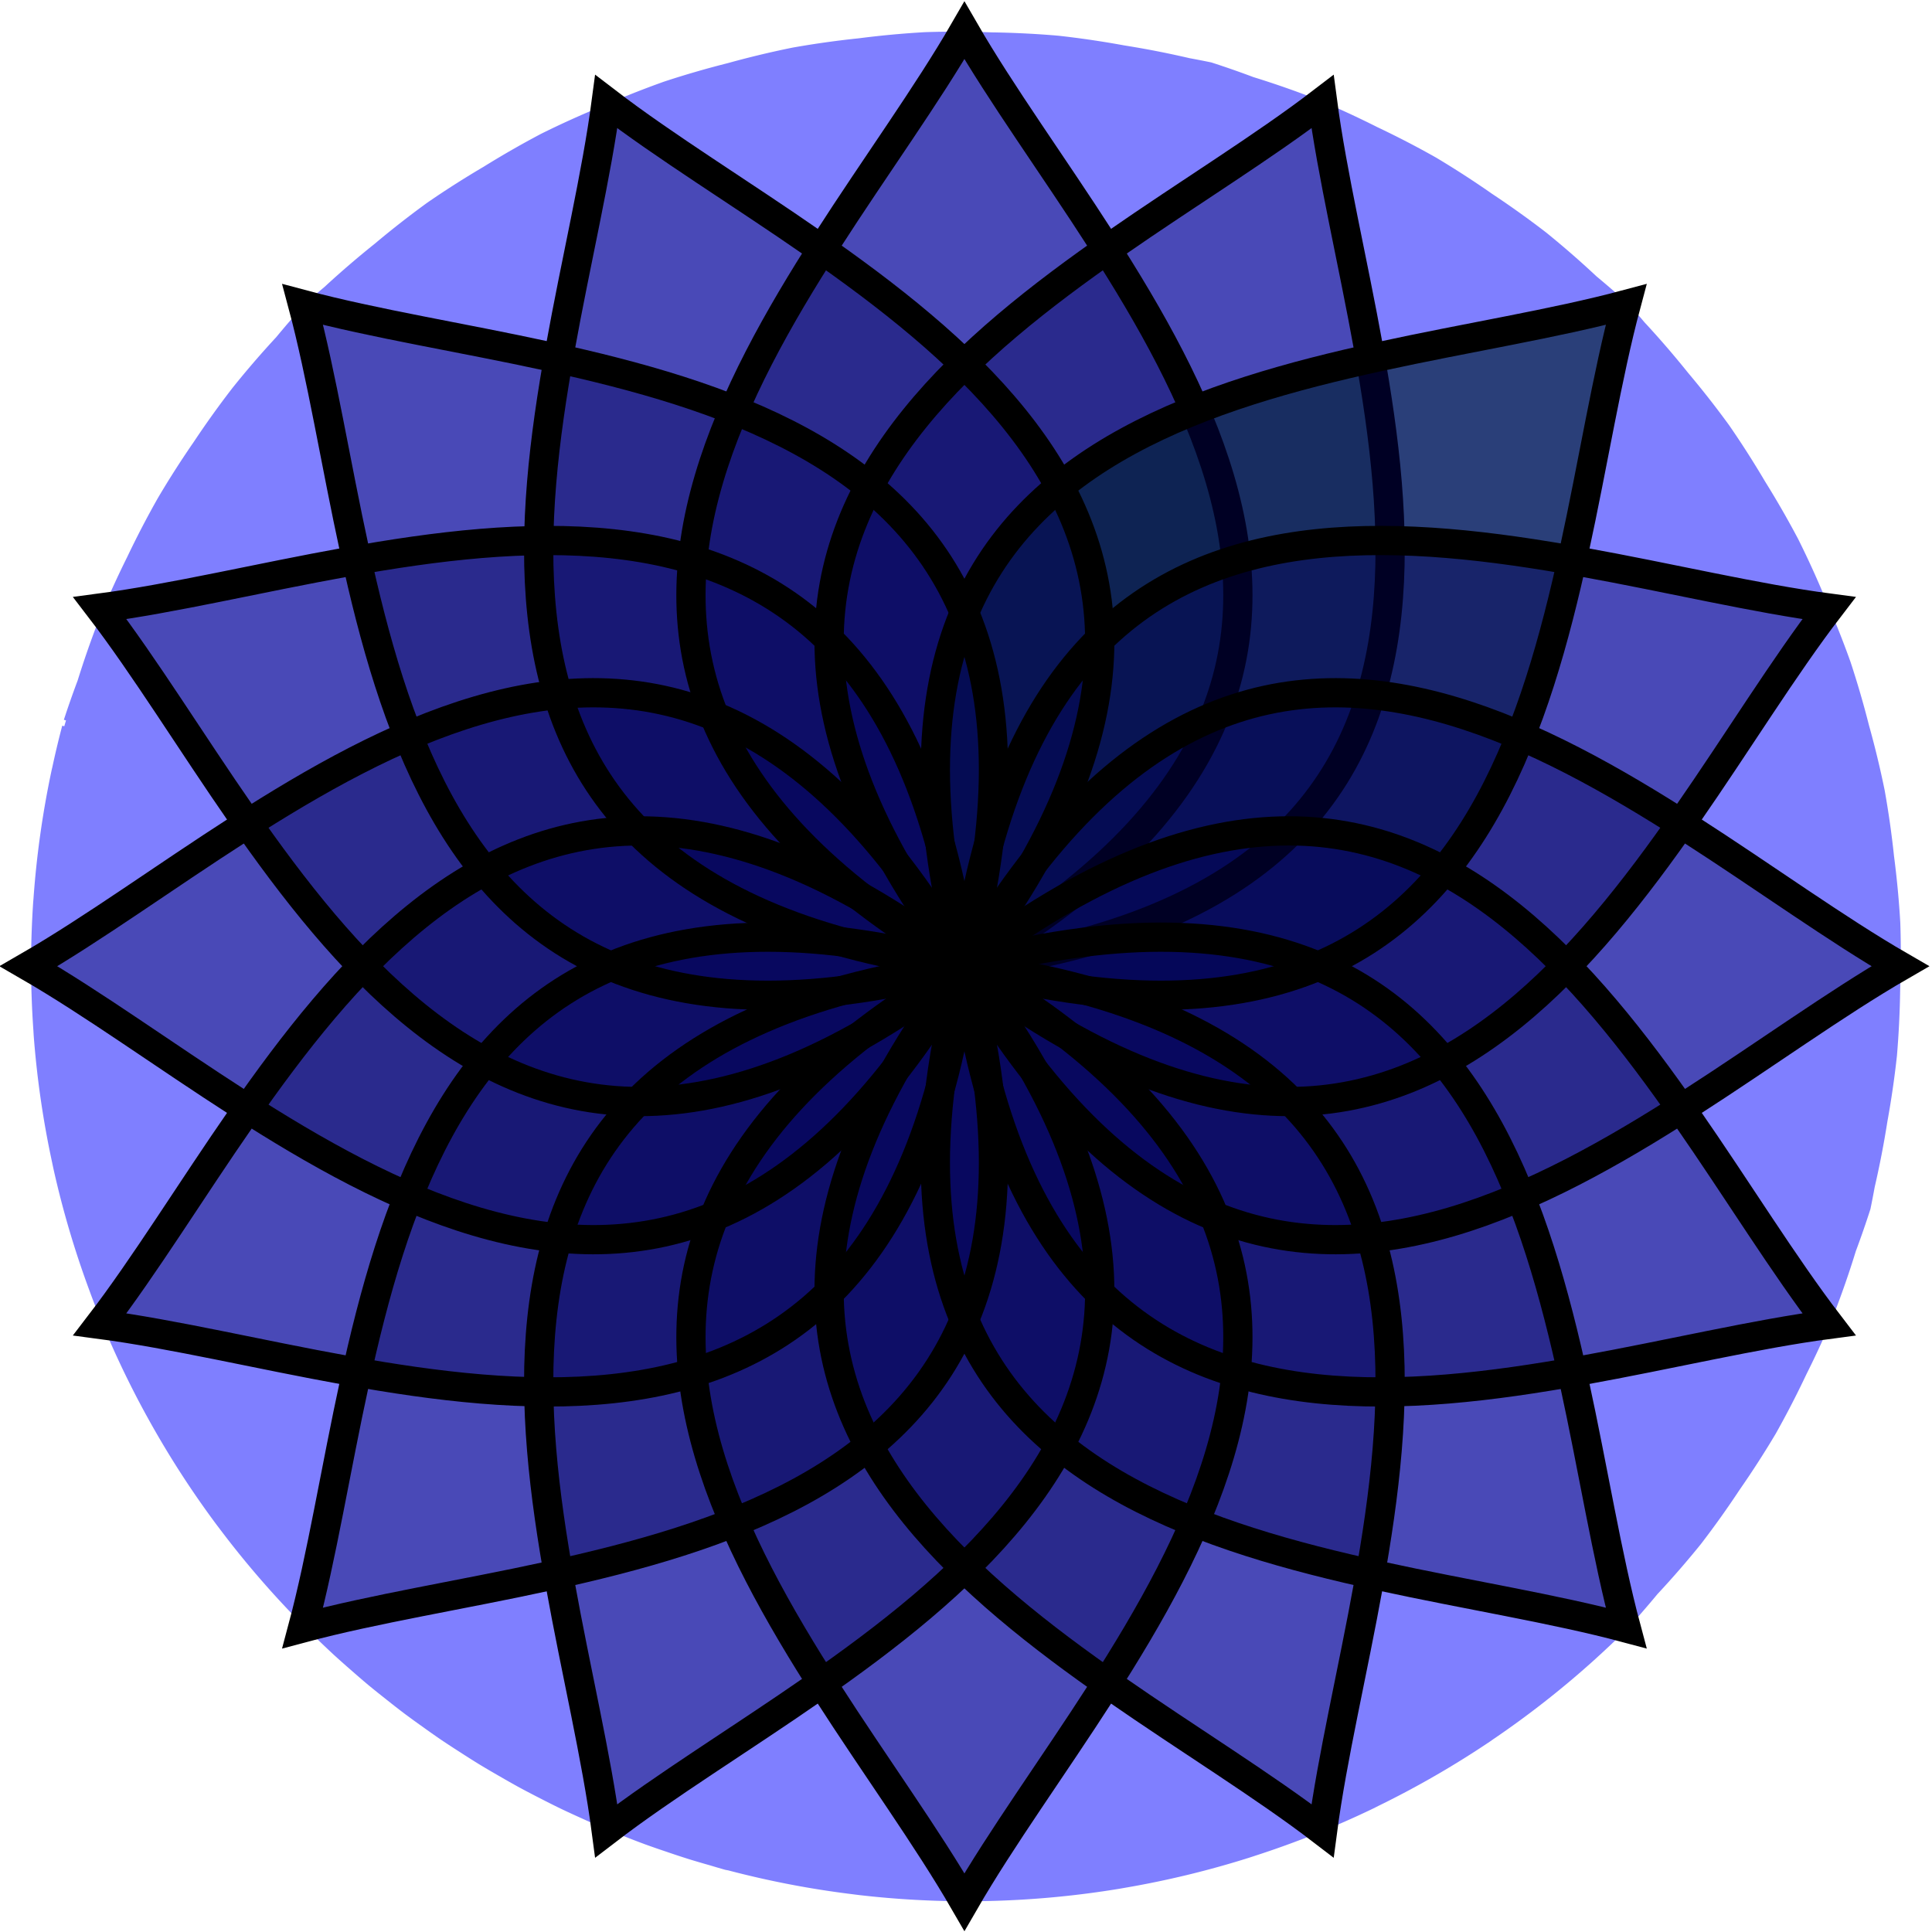 <?xml version="1.0" encoding="UTF-8" standalone="no"?>
<!-- Created with Inkscape (http://www.inkscape.org/) -->

<svg
   width="256"
   height="256"
   viewBox="0 0 67.733 67.733"
   version="1.1"
   id="svg1"
   inkscape:version="1.3.2 (1:1.3.2+202311252150+091e20ef0f)"
   sodipodi:docname="throat.svg"
   xmlns:inkscape="http://www.inkscape.org/namespaces/inkscape"
   xmlns:sodipodi="http://sodipodi.sourceforge.net/DTD/sodipodi-0.dtd"
   xmlns="http://www.w3.org/2000/svg"
   xmlns:svg="http://www.w3.org/2000/svg"
   xmlns:rdf="http://www.w3.org/1999/02/22-rdf-syntax-ns#"
   xmlns:cc="http://creativecommons.org/ns#"
   xmlns:dc="http://purl.org/dc/elements/1.1/">
  <title
     id="title13">Root Lotus Flower</title>
  <sodipodi:namedview
     id="namedview1"
     pagecolor="#505050"
     bordercolor="#eeeeee"
     borderopacity="1"
     inkscape:showpageshadow="0"
     inkscape:pageopacity="0"
     inkscape:pagecheckerboard="0"
     inkscape:deskcolor="#505050"
     inkscape:document-units="px"
     inkscape:zoom="1.6552801"
     inkscape:cx="127.47087"
     inkscape:cy="124.7523"
     inkscape:window-width="1920"
     inkscape:window-height="1149"
     inkscape:window-x="0"
     inkscape:window-y="25"
     inkscape:window-maximized="1"
     inkscape:current-layer="layer1" />
  <defs
     id="defs1" />
  <g
     inkscape:groupmode="layer"
     id="layer2"
     inkscape:label="background">
    <path
       id="path9"
       style="fill:#0000ff;fill-opacity:0.5;stroke-width:4.614"
       d="m 65.577,42.376 a 32.808,32.808 0 0 0 0.147,-0.759 32.808,32.808 0 0 0 0.444,-2.292 32.808,32.808 0 0 0 0.336,-2.313 32.808,32.808 0 0 0 0.113,-2.328 32.808,32.808 0 0 0 0.004,-2.342 32.808,32.808 0 0 0 -0.219,-2.323 32.808,32.808 0 0 0 -0.328,-2.311 A 32.808,32.808 0 0 0 65.525,25.434 32.808,32.808 0 0 0 64.873,23.196 32.808,32.808 0 0 0 64.01,21.029 32.808,32.808 0 0 0 63.041,18.898 32.808,32.808 0 0 0 61.88,16.879 32.808,32.808 0 0 0 60.619,14.906 32.808,32.808 0 0 0 59.181,13.07 32.808,32.808 0 0 0 57.654,11.3 32.808,32.808 0 0 0 57.15,10.716 32.808,32.808 0 0 0 55.97,9.688 32.808,32.808 0 0 0 54.205,8.151 32.808,32.808 0 0 0 52.311,6.796 32.808,32.808 0 0 0 50.343,5.523 32.808,32.808 0 0 0 48.276,4.452 32.808,32.808 0 0 0 46.151,3.474 32.808,32.808 0 0 0 43.945,2.704 32.808,32.808 0 0 0 42.464,2.188 32.808,32.808 0 0 0 41.705,2.04 32.808,32.808 0 0 0 39.414,1.592 32.808,32.808 0 0 0 37.103,1.252 32.808,32.808 0 0 0 34.774,1.135 32.808,32.808 0 0 0 32.436,1.127 32.808,32.808 0 0 0 30.107,1.343 32.808,32.808 0 0 0 27.798,1.667 32.808,32.808 0 0 0 25.525,2.211 32.808,32.808 0 0 0 23.283,2.861 32.808,32.808 0 0 0 21.113,3.722 32.808,32.808 0 0 0 18.984,4.684 a 32.808,32.808 0 0 0 -2.028,1.162 32.808,32.808 0 0 0 -1.967,1.253 32.808,32.808 0 0 0 -1.846,1.442 32.808,32.808 0 0 0 -1.764,1.516 32.808,32.808 0 0 0 -0.588,0.506 l 0.052,0.053 a 32.808,32.808 0 0 0 -0.147,0.153 l -0.056,-0.055 A 32.808,32.808 0 0 0 9.682,11.823 32.808,32.808 0 0 0 8.16,13.588 32.808,32.808 0 0 0 6.796,15.489 32.808,32.808 0 0 0 5.54,17.452 32.808,32.808 0 0 0 4.459,19.529 32.808,32.808 0 0 0 3.496,21.65 32.808,32.808 0 0 0 2.722,23.858 32.808,32.808 0 0 0 2.239,25.235 l 0.075,0.021 a 32.808,32.808 0 0 0 -0.06,0.205 l -0.072,-0.019 a 32.808,32.808 0 0 0 -0.35,1.466 32.808,32.808 0 0 0 -0.013,0.051 32.808,32.808 0 0 0 -0.644,4.531 32.808,32.808 0 0 0 -0.011,0.129 32.808,32.808 0 0 0 0.007,4.511 32.808,32.808 0 0 0 0.012,0.195 32.808,32.808 0 0 0 0.641,4.414 32.808,32.808 0 0 0 0.05,0.237 32.808,32.808 0 0 0 1.253,4.246 32.808,32.808 0 0 0 0.093,0.251 32.808,32.808 0 0 0 1.836,4.01 32.808,32.808 0 0 0 0.134,0.244 32.808,32.808 0 0 0 2.387,3.707 32.808,32.808 0 0 0 0.165,0.218 32.808,32.808 0 0 0 2.9,3.341 32.808,32.808 0 0 0 0.071,0.081 32.808,32.808 0 0 0 0.396,0.377 32.808,32.808 0 0 0 0.581,0.552 32.808,32.808 0 0 0 0.603,0.537 32.808,32.808 0 0 0 0.609,0.525 32.808,32.808 0 0 0 0.613,0.493 32.808,32.808 0 0 0 0.655,0.511 32.808,32.808 0 0 0 0.63,0.458 32.808,32.808 0 0 0 0.67,0.471 32.808,32.808 0 0 0 0.679,0.444 32.808,32.808 0 0 0 0.671,0.424 32.808,32.808 0 0 0 0.701,0.411 32.808,32.808 0 0 0 0.693,0.392 32.808,32.808 0 0 0 0.721,0.377 32.808,32.808 0 0 0 0.711,0.357 32.808,32.808 0 0 0 0.736,0.34 32.808,32.808 0 0 0 0.731,0.324 32.808,32.808 0 0 0 0.738,0.298 32.808,32.808 0 0 0 0.764,0.294 32.808,32.808 0 0 0 0.734,0.255 32.808,32.808 0 0 0 0.793,0.262 32.808,32.808 0 0 0 0.748,0.22 32.808,32.808 0 0 0 0.536,0.157 32.808,32.808 0 0 0 0.107,0.02 32.808,32.808 0 0 0 4.348,0.835 32.808,32.808 0 0 0 0.264,0.033 32.808,32.808 0 0 0 4.406,0.208 32.808,32.808 0 0 0 0.281,-0.007 32.808,32.808 0 0 0 4.388,-0.421 32.808,32.808 0 0 0 0.265,-0.046 32.808,32.808 0 0 0 4.306,-1.046 32.808,32.808 0 0 0 0.223,-0.073 32.808,32.808 0 0 0 4.141,-1.658 32.808,32.808 0 0 0 0.18,-0.091 32.808,32.808 0 0 0 3.903,-2.253 32.808,32.808 0 0 0 0.107,-0.075 32.808,32.808 0 0 0 3.6,-2.83 32.808,32.808 0 0 0 0.033,-0.031 32.808,32.808 0 0 0 1.096,-1.041 32.808,32.808 0 0 0 1.031,-1.187 32.808,32.808 0 0 0 1.528,-1.76 32.808,32.808 0 0 0 1.358,-1.905 32.808,32.808 0 0 0 1.263,-1.961 32.808,32.808 0 0 0 1.073,-2.078 32.808,32.808 0 0 0 0.971,-2.12 32.808,32.808 0 0 0 0.766,-2.207 32.808,32.808 0 0 0 0.514,-1.482 z"
       inkscape:label="circle" />
  </g>
  <g
     inkscape:label="Layer 1"
     inkscape:groupmode="layer"
     id="layer1">
    <path
       id="path4"
       style="fill:#000055;fill-opacity:0.423;stroke:none;stroke-width:1.058;stroke-dasharray:none;stroke-opacity:1"
       d="M 33.811,33.657 C 52.509,22.862 38.997,9.832 33.811,0.849 28.624,9.832 15.112,22.862 33.811,33.657"
       inkscape:transform-center-y="-16.404184"
       sodipodi:nodetypes="ccc" />
    <path
       id="path153"
       style="fill:#000055;fill-opacity:0.423;stroke:none;stroke-width:1.058;stroke-dasharray:none;stroke-opacity:1"
       d="M 46.366,3.346 C 38.137,9.661 20.667,16.528 33.811,33.657 55.217,30.839 47.72,13.63 46.366,3.346 Z"
       inkscape:transform-center-y="-15.15549"
       inkscape:transform-center-x="-5.0902982" />
    <path
       id="path154"
       style="fill:#005500;fill-opacity:0.423;stroke:none;stroke-width:1.058;stroke-dasharray:none;stroke-opacity:1"
       d="M 57.01,10.458 C 46.99,13.143 28.222,12.802 33.811,33.657 54.666,39.246 54.325,20.478 57.01,10.458 Z"
       inkscape:transform-center-y="-11.090231"
       inkscape:transform-center-x="-11.090232" />
    <path
       id="path155"
       style="fill:#000055;fill-opacity:0.423;stroke:none;stroke-width:1.058;stroke-dasharray:none;stroke-opacity:1"
       d="M 64.122,21.102 C 53.838,19.748 36.629,12.251 33.811,33.657 50.94,46.801 57.807,29.331 64.122,21.102 Z"
       inkscape:transform-center-y="-5.090298"
       inkscape:transform-center-x="-15.15549" />
    <path
       id="path156"
       style="fill:#000055;fill-opacity:0.423;stroke:none;stroke-width:1.058;stroke-dasharray:none;stroke-opacity:1"
       d="m 66.619,33.657 c -8.983,-5.186 -22.013,-18.699 -32.808,-1e-6 10.796,18.699 23.825,5.186 32.808,1e-6 z"
       inkscape:transform-center-x="-16.404184" />
    <path
       id="path157"
       style="fill:#000055;fill-opacity:0.423;stroke:none;stroke-width:1.058;stroke-dasharray:none;stroke-opacity:1"
       d="M 64.122,46.213 C 57.807,37.983 50.94,20.513 33.811,33.657 36.629,55.064 53.838,47.567 64.122,46.213 Z"
       inkscape:transform-center-x="-15.155489"
       inkscape:transform-center-y="5.0902982" />
    <path
       id="path158"
       style="fill:#000055;fill-opacity:0.423;stroke:none;stroke-width:1.058;stroke-dasharray:none;stroke-opacity:1"
       d="M 57.01,56.856 C 54.325,46.837 54.666,28.069 33.811,33.657 28.222,54.513 46.99,54.172 57.01,56.856 Z"
       inkscape:transform-center-x="-11.09023"
       inkscape:transform-center-y="11.090232" />
    <path
       id="path159"
       style="fill:#000055;fill-opacity:0.423;stroke:none;stroke-width:1.058;stroke-dasharray:none;stroke-opacity:1"
       d="m 46.366,63.968 c 1.354,-10.284 8.851,-27.493 -12.555,-30.311 -13.144,17.13 4.326,23.996 12.555,30.311 z"
       inkscape:transform-center-x="-5.0902972"
       inkscape:transform-center-y="15.15549" />
    <path
       id="path160"
       style="fill:#000055;fill-opacity:0.423;stroke:none;stroke-width:1.058;stroke-dasharray:none;stroke-opacity:1"
       d="m 33.811,66.466 c 5.186,-8.983 18.699,-22.013 1e-6,-32.808 -18.699,10.796 -5.186,23.825 -1e-6,32.808 z"
       inkscape:transform-center-x="1.0609172e-06"
       inkscape:transform-center-y="16.404183" />
    <path
       id="path161"
       style="fill:#000055;fill-opacity:0.423;stroke:none;stroke-width:1.058;stroke-dasharray:none;stroke-opacity:1"
       d="M 21.255,63.968 C 29.485,57.654 46.955,50.787 33.811,33.657 12.404,36.476 19.901,53.684 21.255,63.968 Z"
       inkscape:transform-center-x="5.0902987"
       inkscape:transform-center-y="15.155488" />
    <path
       id="path162"
       style="fill:#000055;fill-opacity:0.423;stroke:none;stroke-width:1.058;stroke-dasharray:none;stroke-opacity:1"
       d="M 10.612,56.856 C 20.631,54.172 39.399,54.513 33.811,33.657 12.955,28.069 13.296,46.837 10.612,56.856 Z"
       inkscape:transform-center-x="11.090232"
       inkscape:transform-center-y="11.09023" />
    <path
       id="path163"
       style="fill:#000055;fill-opacity:0.423;stroke:none;stroke-width:1.058;stroke-dasharray:none;stroke-opacity:1"
       d="M 3.5,46.213 C 13.784,47.567 30.992,55.064 33.811,33.657 16.681,20.513 9.814,37.983 3.5,46.213 Z"
       inkscape:transform-center-x="15.15549"
       inkscape:transform-center-y="5.0902971" />
    <path
       id="path164"
       style="fill:#000055;fill-opacity:0.423;stroke:none;stroke-width:1.058;stroke-dasharray:none;stroke-opacity:1"
       d="m 1.002,33.657 c 8.983,5.186 22.013,18.699 32.808,2e-6 -10.796,-18.699 -23.825,-5.186 -32.808,-2e-6 z"
       inkscape:transform-center-x="16.404184" />
    <path
       id="path165"
       style="fill:#000055;fill-opacity:0.423;stroke:none;stroke-width:1.058;stroke-dasharray:none;stroke-opacity:1"
       d="M 3.5,21.102 C 9.814,29.331 16.681,46.801 33.811,33.657 30.992,12.251 13.784,19.748 3.5,21.102 Z"
       inkscape:transform-center-x="15.155489"
       inkscape:transform-center-y="-5.0902981" />
    <path
       id="path166"
       style="fill:#000055;fill-opacity:0.423;stroke:none;stroke-width:1.058;stroke-dasharray:none;stroke-opacity:1"
       d="M 10.612,10.458 C 13.296,20.478 12.955,39.246 33.811,33.657 39.399,12.802 20.631,13.143 10.612,10.458 Z"
       inkscape:transform-center-x="11.09023"
       inkscape:transform-center-y="-11.090232" />
    <path
       id="path167"
       style="fill:#000055;fill-opacity:0.423;stroke:none;stroke-width:1.058;stroke-dasharray:none;stroke-opacity:1"
       d="M 21.255,3.346 C 19.901,13.63 12.404,30.839 33.811,33.657 46.955,16.528 29.485,9.661 21.255,3.346 Z"
       inkscape:transform-center-x="5.0902976"
       inkscape:transform-center-y="-15.15549" />
    <path
       id="path11"
       style="fill:none;fill-opacity:0.423;stroke:#000000;stroke-width:1.025;stroke-dasharray:none;stroke-opacity:1"
       d="m 33.811,1.066 c -5.186,8.983 -18.699,22.013 0,32.808 18.699,-10.796 5.186,-23.825 0,-32.808 z"
       inkscape:transform-center-y="-16.404184" />
    <path
       id="path168"
       style="fill:none;fill-opacity:0.423;stroke:#000000;stroke-width:1.025;stroke-dasharray:none;stroke-opacity:1"
       d="M 46.366,3.563 C 38.137,9.878 20.667,16.745 33.811,33.874 55.217,31.056 47.72,13.847 46.366,3.563 Z"
       inkscape:transform-center-y="-15.15549"
       inkscape:transform-center-x="-5.0902984" />
    <path
       id="path169"
       style="fill:#000055;fill-opacity:0.423;stroke:#000000;stroke-width:1.025;stroke-dasharray:none;stroke-opacity:1"
       d="m 57.01,10.675 c -10.019,2.685 -28.787,2.343 -23.199,23.199 20.856,5.588 20.514,-13.18 23.199,-23.199 z"
       inkscape:transform-center-y="-11.090232"
       inkscape:transform-center-x="-11.090232" />
    <path
       id="path170"
       style="fill:none;fill-opacity:0.423;stroke:#000000;stroke-width:1.025;stroke-dasharray:none;stroke-opacity:1"
       d="M 64.122,21.319 C 53.838,19.965 36.629,12.467 33.811,33.874 50.94,47.018 57.807,29.548 64.122,21.319 Z"
       inkscape:transform-center-y="-5.0902989"
       inkscape:transform-center-x="-15.15549" />
    <path
       id="path171"
       style="fill:none;fill-opacity:0.423;stroke:#000000;stroke-width:1.025;stroke-dasharray:none;stroke-opacity:1"
       d="m 66.619,33.874 c -8.983,-5.186 -22.013,-18.699 -32.808,0 10.796,18.699 23.825,5.186 32.808,0 z"
       inkscape:transform-center-x="-16.404184" />
    <path
       id="path172"
       style="fill:none;fill-opacity:0.423;stroke:#000000;stroke-width:1.025;stroke-dasharray:none;stroke-opacity:1"
       d="M 64.122,46.429 C 57.807,38.2 50.94,20.73 33.811,33.874 36.629,55.281 53.838,47.783 64.122,46.429 Z"
       inkscape:transform-center-x="-15.15549"
       inkscape:transform-center-y="5.0902982" />
    <path
       id="path173"
       style="fill:none;fill-opacity:0.423;stroke:#000000;stroke-width:1.025;stroke-dasharray:none;stroke-opacity:1"
       d="M 57.01,57.073 C 54.325,47.054 54.666,28.286 33.811,33.874 28.222,54.73 46.99,54.388 57.01,57.073 Z"
       inkscape:transform-center-x="-11.090232"
       inkscape:transform-center-y="11.090232" />
    <path
       id="path174"
       style="fill:none;fill-opacity:0.423;stroke:#000000;stroke-width:1.025;stroke-dasharray:none;stroke-opacity:1"
       d="M 46.366,64.185 C 47.72,53.901 55.217,36.692 33.811,33.874 20.667,51.004 38.137,57.871 46.366,64.185 Z"
       inkscape:transform-center-x="-5.0902987"
       inkscape:transform-center-y="15.15549" />
    <path
       id="path175"
       style="fill:none;fill-opacity:0.423;stroke:#000000;stroke-width:1.025;stroke-dasharray:none;stroke-opacity:1"
       d="m 33.811,66.682 c 5.186,-8.983 18.699,-22.013 0,-32.808 -18.699,10.796 -5.186,23.825 0,32.808 z"
       inkscape:transform-center-y="16.404184" />
    <path
       id="path176"
       style="fill:none;fill-opacity:0.423;stroke:#000000;stroke-width:1.025;stroke-dasharray:none;stroke-opacity:1"
       d="M 21.255,64.185 C 29.485,57.871 46.955,51.004 33.811,33.874 12.404,36.692 19.901,53.901 21.255,64.185 Z"
       inkscape:transform-center-y="15.15549"
       inkscape:transform-center-x="5.0902982" />
    <path
       id="path177"
       style="fill:none;fill-opacity:0.423;stroke:#000000;stroke-width:1.025;stroke-dasharray:none;stroke-opacity:1"
       d="M 10.612,57.073 C 20.631,54.388 39.399,54.73 33.811,33.874 12.955,28.286 13.296,47.054 10.612,57.073 Z"
       inkscape:transform-center-y="11.090232"
       inkscape:transform-center-x="11.090232" />
    <path
       id="path178"
       style="fill:none;fill-opacity:0.423;stroke:#000000;stroke-width:1.025;stroke-dasharray:none;stroke-opacity:1"
       d="M 3.5,46.429 C 13.784,47.783 30.992,55.281 33.811,33.874 16.681,20.73 9.814,38.2 3.5,46.429 Z"
       inkscape:transform-center-y="5.0902987"
       inkscape:transform-center-x="15.155491" />
    <path
       id="path179"
       style="fill:none;fill-opacity:0.423;stroke:#000000;stroke-width:1.025;stroke-dasharray:none;stroke-opacity:1"
       d="m 1.002,33.874 c 8.983,5.186 22.013,18.699 32.808,0 -10.796,-18.699 -23.825,-5.186 -32.808,0 z"
       inkscape:transform-center-x="16.404185" />
    <path
       id="path180"
       style="fill:none;fill-opacity:0.423;stroke:#000000;stroke-width:1.025;stroke-dasharray:none;stroke-opacity:1"
       d="M 3.5,21.319 C 9.814,29.548 16.681,47.018 33.811,33.874 30.992,12.467 13.784,19.965 3.5,21.319 Z"
       inkscape:transform-center-x="15.155491"
       inkscape:transform-center-y="-5.0902982" />
    <path
       id="path181"
       style="fill:none;fill-opacity:0.423;stroke:#000000;stroke-width:1.025;stroke-dasharray:none;stroke-opacity:1"
       d="M 10.612,10.675 C 13.296,20.694 12.955,39.462 33.811,33.874 39.399,13.018 20.631,13.36 10.612,10.675 Z"
       inkscape:transform-center-x="11.090232"
       inkscape:transform-center-y="-11.090232" />
    <path
       id="path182"
       style="fill:none;fill-opacity:0.423;stroke:#000000;stroke-width:1.025;stroke-dasharray:none;stroke-opacity:1"
       d="M 21.255,3.563 C 19.901,13.847 12.404,31.056 33.811,33.874 46.955,16.745 29.485,9.878 21.255,3.563 Z"
       inkscape:transform-center-x="5.0902982"
       inkscape:transform-center-y="-15.155491" />
  </g>
</svg>
